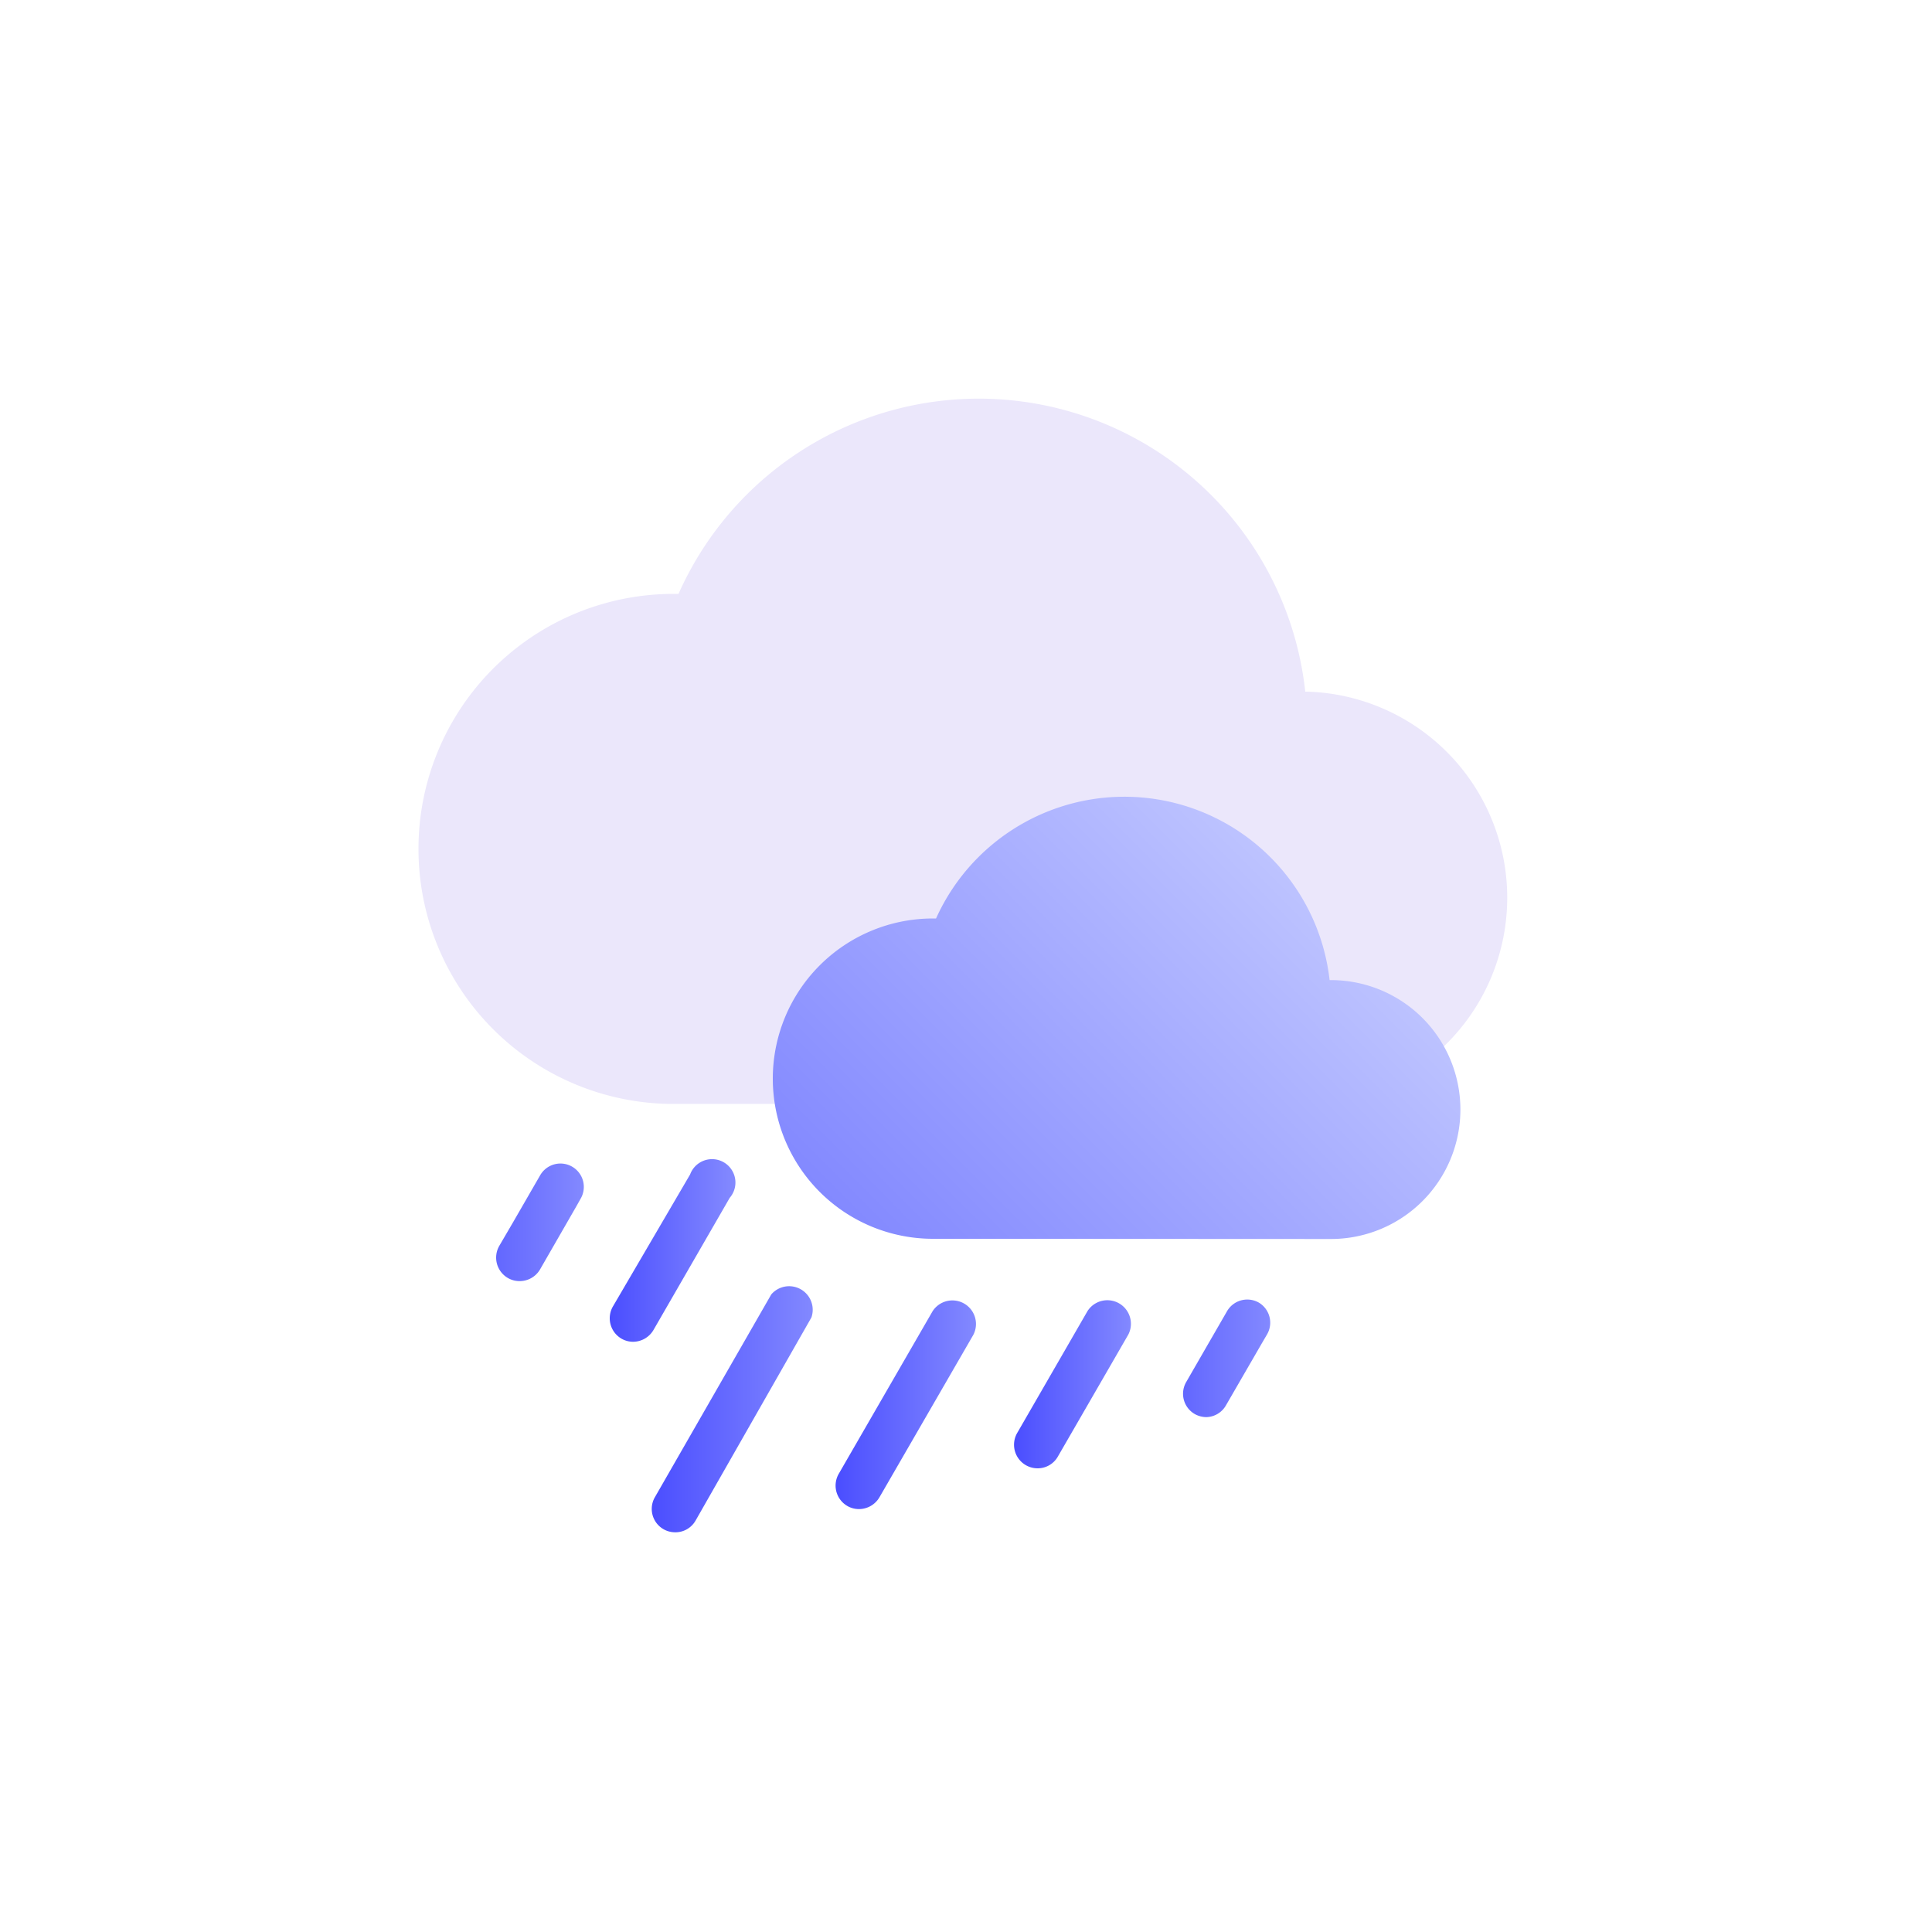 <svg id="Layer_1" data-name="Layer 1" xmlns="http://www.w3.org/2000/svg" xmlns:xlink="http://www.w3.org/1999/xlink" viewBox="0 0 100 100"><defs><style>.cls-1{fill:url(#linear-gradient);}.cls-2{fill:url(#linear-gradient-2);}.cls-3{fill:url(#linear-gradient-3);}.cls-4{fill:url(#linear-gradient-4);}.cls-5{fill:url(#linear-gradient-5);}.cls-6{fill:url(#linear-gradient-6);}.cls-7{fill:#ebe7fb;}.cls-8{fill:url(#linear-gradient-7);}</style><linearGradient id="linear-gradient" x1="31.56" y1="64.82" x2="37.94" y2="64.82" gradientUnits="userSpaceOnUse"><stop offset="0" stop-color="#4a4dff"/><stop offset="0.2" stop-color="#565aff"/><stop offset="1" stop-color="#8389ff"/></linearGradient><linearGradient id="linear-gradient-2" x1="33.68" y1="72.84" x2="42.19" y2="72.84" xlink:href="#linear-gradient"/><linearGradient id="linear-gradient-3" x1="52.49" y1="71.63" x2="58.56" y2="71.63" xlink:href="#linear-gradient"/><linearGradient id="linear-gradient-4" x1="43.25" y1="72.69" x2="50.54" y2="72.69" xlink:href="#linear-gradient"/><linearGradient id="linear-gradient-5" x1="22.31" y1="63.27" x2="30.23" y2="63.27" xlink:href="#linear-gradient"/><linearGradient id="linear-gradient-6" x1="57.86" y1="70.31" x2="65.77" y2="70.31" xlink:href="#linear-gradient"/><linearGradient id="linear-gradient-7" x1="47.41" y1="66.68" x2="67.74" y2="46.36" gradientUnits="userSpaceOnUse"><stop offset="0" stop-color="#8389ff"/><stop offset="0.82" stop-color="#b2b8ff"/><stop offset="0.97" stop-color="#bbc1ff"/><stop offset="1" stop-color="#bdc3ff"/></linearGradient></defs><path class="cls-1" d="M32.77,69.45a1.2,1.2,0,0,1-.6-.16,1.22,1.22,0,0,1-.45-1.66l4-6.84A1.21,1.21,0,1,1,37.77,62l-3.94,6.83A1.23,1.23,0,0,1,32.77,69.45Z"/><path class="cls-2" d="M34.9,79.31a1.21,1.21,0,0,1-1-1.82L39.92,67A1.22,1.22,0,0,1,42,68.19L36,78.71A1.2,1.2,0,0,1,34.9,79.31Z"/><path class="cls-3" d="M53.7,76a1.22,1.22,0,0,1-1.05-1.83l3.64-6.31a1.22,1.22,0,0,1,2.11,1.22L54.75,75.4A1.2,1.2,0,0,1,53.7,76Z"/><path class="cls-4" d="M44.46,78.11a1.2,1.2,0,0,1-.6-.16,1.22,1.22,0,0,1-.45-1.66l4.86-8.42a1.22,1.22,0,0,1,2.11,1.22L45.52,77.5A1.23,1.23,0,0,1,44.46,78.11Z"/><path class="cls-5" d="M29.62,60.39a1.21,1.21,0,0,0-1.66.44l-1.39,2.41h0l-.73,1.25a1.22,1.22,0,0,0,.45,1.66,1.2,1.2,0,0,0,.6.16,1.22,1.22,0,0,0,1.06-.6l1.87-3.25h0l.23-.41A1.21,1.21,0,0,0,29.62,60.39Z"/><path class="cls-6" d="M65.17,67.43a1.21,1.21,0,0,0-1.66.44l-1.39,2.41h0l-.72,1.25a1.21,1.21,0,0,0,.44,1.66,1.24,1.24,0,0,0,.61.16,1.2,1.2,0,0,0,1-.6l1.88-3.25h0l.24-.41A1.21,1.21,0,0,0,65.17,67.43Z"/><path class="cls-7" d="M67.67,57.13a10.67,10.67,0,0,0,0-21.33h-.11a17,17,0,0,0-32.44-5.06h-.26a13.2,13.2,0,0,0,0,26.4"/><path class="cls-8" d="M68.89,64.13a6.7,6.7,0,0,0,0-13.4h-.07a10.69,10.69,0,0,0-20.37-3.19h-.16a8.29,8.29,0,1,0,0,16.58"/></svg>